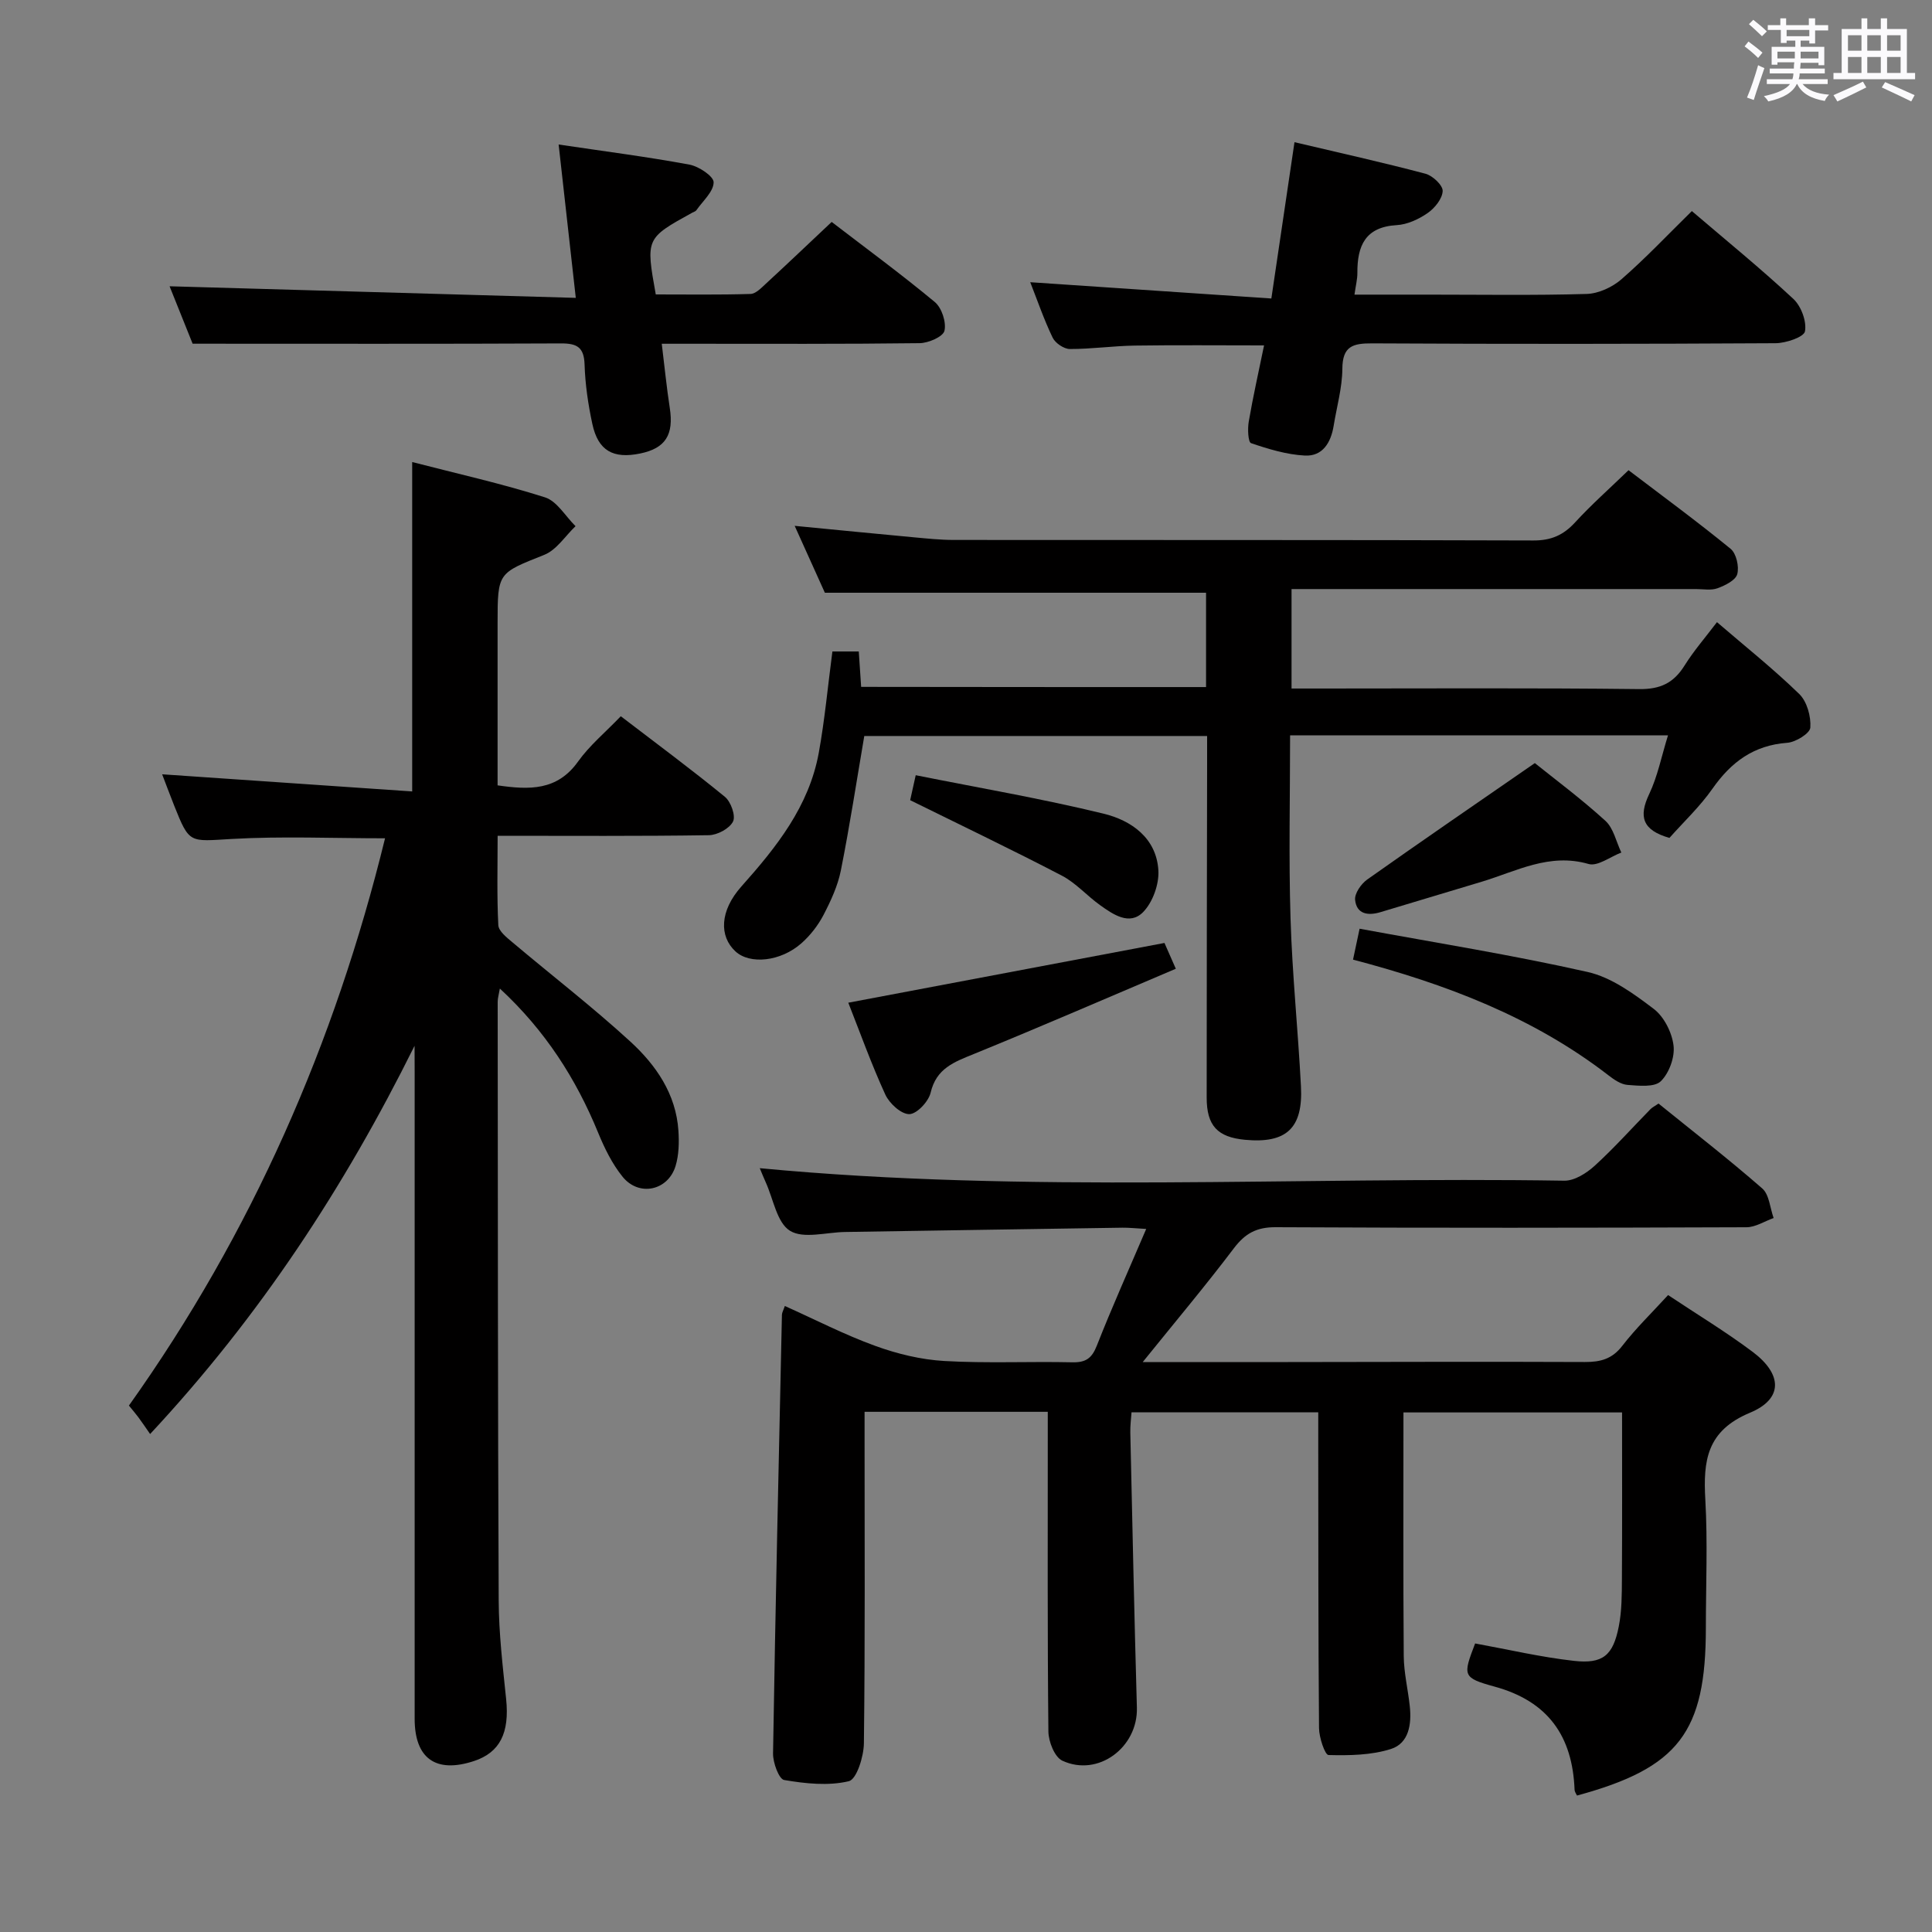 <svg enable-background="new 0 0 400 400" viewBox="0 0 400 400" xmlns="http://www.w3.org/2000/svg"><rect x="0" y="0" width="400" height="400" fill="#808080" stroke="none"/><path d="m361.2 9.6.8-1c.9.7 1.9 1.4 2.9 2.3l-.9 1.1c-1-1-2-1.8-2.8-2.4zm.5 10.6c.9-2.1 1.6-4.3 2.3-6.7.4.2.8.4 1.3.6-.7 2.1-1.5 4.3-2.2 6.6zm.4-15.2.9-.9c1 .8 2 1.6 2.8 2.4l-1 1c-.9-.9-1.8-1.7-2.7-2.5zm12.5-1.2h1.2v1.4h2.7v1.1h-2.7v2.7h-1.2v-.6h-1.8v1.3h4.9v3.8h-1.2v-.5h-3.7c0 .4-.1.9-.1 1.2h5.1v1h-5.2c0 .5-.1.9-.2 1.2h6v1h-5.2c1.1 1.3 2.9 2 5.5 2.2-.4.4-.7.8-.9 1.3-2.9-.5-4.8-1.6-5.7-3.5h-.1c-.8 1.7-2.7 2.9-5.9 3.6-.2-.4-.6-.8-.9-1.1 2.8-.6 4.6-1.4 5.4-2.5h-4.8v-1h5.3c.1-.3.2-.7.2-1.2h-4.9v-1h5c0-.4 0-.8.1-1.3h-3.5v.5h-1.2v-3.7h4.9v-1.3h-1.8v.5h-1.2v-2.7h-2.7v-1h2.6v-1.4h1.2v1.4h4.7v-1.4zm-6.6 8.3h3.6c0-.4 0-.9 0-1.4h-3.6zm1.9-4.6h4.7v-1.3h-4.7zm6.6 3.2h-3.7v1.4h3.7z" fill="#fbfafc"/><path d="m385.3 3.8h1.3v2.2h2.8v-2.2h1.3v2.2h4.1v9.1h1.7v1.3h-16.9v-1.3h1.7v-9.1h4.1v-2.2zm.4 13.1.7 1.2c-1.8.9-3.8 1.9-6 2.9-.2-.4-.5-.8-.8-1.3 2.3-1 4.3-1.9 6.1-2.8zm-3.1-6.4h2.8v-3.2h-2.8zm0 4.6h2.8v-3.3h-2.8zm4-4.6h2.8v-3.2h-2.8zm0 4.6h2.8v-3.3h-2.8zm3.7 1.9c2.1.9 4.1 1.8 6.1 2.7l-.7 1.3c-2.2-1.1-4.2-2-6.1-2.9zm3.2-9.7h-2.8v3.2h2.8v-3.1zm-2.8 7.8h2.8v-3.3h-2.8z" fill="#fbfafc"/><g fill="#010000"><path d="m237.31 254.44c-2.08-.11-3.51-.28-4.94-.26-19.14.28-38.29.59-57.43.89-3.87.06-8.6 1.47-11.38-.25-2.71-1.67-3.44-6.55-5.02-10.03-.48-1.06-.91-2.14-1.24-2.93 55.42 5.27 111.04 1.71 166.57 2.59 2.1.03 4.6-1.55 6.28-3.08 4.05-3.69 7.72-7.81 11.57-11.74.33-.34.78-.55 1.66-1.15 7.14 5.78 14.48 11.47 21.47 17.57 1.46 1.27 1.61 4.05 2.36 6.13-1.87.66-3.74 1.9-5.62 1.91-32.49.12-64.99.16-97.48-.01-3.95-.02-6.31 1.28-8.64 4.35-5.88 7.77-12.16 15.24-18.88 23.57 10.57 0 20.32.01 30.07 0 20.5-.02 40.99-.1 61.49-.01 3.22.01 5.62-.62 7.72-3.34 2.83-3.66 6.19-6.91 9.49-10.52 5.97 3.98 11.95 7.59 17.51 11.76 6.17 4.63 6.34 9.73-.55 12.6-8.98 3.74-9.71 9.95-9.25 18.02.5 8.8.11 17.66.11 26.49 0 21.66-5.64 29.04-26.68 34.75-.17-.38-.48-.77-.5-1.17-.42-11.1-5.46-18.35-16.58-21.39-6.68-1.83-6.55-2.29-4.01-8.93 6.8 1.24 13.57 2.83 20.43 3.6 6.02.68 8.13-1.11 9.31-7.12.64-3.23.63-6.61.65-9.92.07-11.32.03-22.64.03-34.39-15.25 0-30.26 0-45.26 0 0 16.89-.07 33.66.06 50.44.03 3.46.88 6.92 1.25 10.38.4 3.7-.17 7.67-3.9 8.86-4.06 1.29-8.61 1.36-12.93 1.25-.73-.02-1.94-3.61-1.96-5.56-.17-19.83-.13-39.66-.16-59.49 0-1.83 0-3.65 0-5.9-12.89 0-25.6 0-38.66 0-.09 1.34-.29 2.79-.25 4.22.43 18.97.82 37.94 1.36 56.91.24 8.22-8.01 14.44-15.44 10.99-1.59-.74-2.86-3.95-2.88-6.03-.21-20.16-.13-40.33-.13-60.49 0-1.8 0-3.6 0-5.71-12.65 0-24.91 0-37.93 0v5.13c0 21.16.12 42.33-.14 63.49-.03 2.76-1.5 7.47-3.12 7.86-4.24 1.01-8.99.5-13.39-.25-1.08-.18-2.33-3.59-2.3-5.49.49-30.28 1.18-60.55 1.84-90.83.01-.44.28-.88.6-1.82 6.32 2.83 12.37 5.96 18.72 8.26 4.56 1.66 9.48 2.85 14.3 3.13 8.8.51 17.66.07 26.49.27 2.76.06 4.04-.79 5.08-3.43 3.13-7.97 6.65-15.8 10.23-24.18z"/><path d="m85.83 216.52c-14.5 29.22-31.98 55.96-54.75 80.38-.9-1.3-1.64-2.39-2.42-3.45-.58-.78-1.22-1.52-1.97-2.44 25.44-35.75 42.64-75.04 53.03-117.45-10.86 0-21.36-.46-31.79.14-8.72.5-8.69 1.05-11.85-6.86-.96-2.41-1.86-4.85-2.51-6.53 17.04 1.17 34.22 2.35 51.77 3.55 0-23.29 0-45.46 0-68.2 9.32 2.41 18.53 4.46 27.49 7.31 2.49.79 4.24 3.92 6.33 5.97-2.14 2.03-3.93 4.92-6.47 5.93-9.58 3.83-9.67 3.6-9.67 14.14v33.59c6.59.95 12.34 1.13 16.66-4.93 2.39-3.35 5.67-6.06 8.85-9.38 7.46 5.71 14.65 11.03 21.56 16.69 1.24 1.02 2.27 3.94 1.67 5.12-.74 1.46-3.25 2.8-5.02 2.82-14.31.22-28.63.12-43.71.12 0 6.33-.17 12.42.14 18.5.06 1.24 1.75 2.57 2.93 3.56 8.13 6.86 16.58 13.37 24.41 20.55 5.3 4.86 9.45 10.84 9.95 18.46.16 2.42.1 5.01-.59 7.29-1.56 5.13-7.6 6.42-10.98 2.22-2.15-2.66-3.73-5.89-5.04-9.08-4.6-11.22-10.96-21.17-20.36-29.87-.22 1.27-.45 2-.45 2.73.04 41.33.02 82.66.21 124 .03 6.8.84 13.6 1.54 20.38.72 6.98-1.27 11.05-6.67 12.83-7.89 2.59-12.27-.53-12.27-8.76-.01-44.67 0-89.33 0-134-.02-1.76-.02-3.54-.02-5.33z"/><path d="m249.7 142.25c0-6.81 0-13.25 0-19.53-26.28 0-52.33 0-78.92 0-1.8-4-3.89-8.63-6.25-13.85 8.72.84 16.62 1.63 24.53 2.36 2.81.26 5.63.56 8.45.56 39.98.04 79.97-.03 119.95.11 3.69.01 6.22-1.1 8.65-3.75 3.36-3.66 7.1-6.97 11.06-10.8 6.99 5.32 14.22 10.62 21.14 16.28 1.18.97 1.79 3.69 1.37 5.24-.35 1.28-2.51 2.34-4.08 2.92-1.33.49-2.96.17-4.46.17-25.99 0-51.98 0-77.97 0-1.81 0-3.62 0-5.77 0v20.59h6.01c21.99 0 43.98-.14 65.97.12 4.4.05 7.14-1.28 9.39-4.88 1.93-3.09 4.35-5.86 6.71-8.98 5.81 5 11.68 9.67 17.03 14.87 1.61 1.56 2.46 4.66 2.3 6.96-.08 1.2-3.04 3.03-4.8 3.15-6.91.51-11.58 3.97-15.44 9.47-2.63 3.76-6.05 6.97-8.93 10.22-5.6-1.6-6.42-4.39-4.2-9.06 1.75-3.68 2.55-7.82 3.9-12.17-26.24 0-51.95 0-78.24 0 0 12.67-.3 25.28.09 37.87.35 11.62 1.56 23.21 2.16 34.82.45 8.68-3.05 11.85-11.6 11.04-5.67-.54-7.92-2.9-7.92-8.73 0-22.99.05-45.98.09-68.97 0-1.83 0-3.65 0-5.9-23.88 0-47.57 0-70.98 0-1.59 9.31-3.01 18.62-4.85 27.84-.64 3.2-2.08 6.31-3.6 9.23-1.13 2.16-2.73 4.22-4.56 5.84-4.32 3.82-10.69 4.44-13.67 1.68-3.38-3.13-3.27-8.38 1.24-13.44 7.29-8.17 14-16.6 16.02-27.68 1.24-6.83 1.87-13.78 2.82-20.97h5.46c.16 2.45.32 4.72.49 7.33 23.71.04 47.29.04 71.41.04z"/><path d="m350.28 43.7c7.21 6.16 14.32 11.95 21.01 18.18 1.62 1.51 2.79 4.65 2.41 6.72-.22 1.19-3.95 2.45-6.11 2.46-27.83.16-55.66.18-83.5.03-4.02-.02-6.14.59-6.17 5.26-.03 3.94-1.16 7.87-1.8 11.8-.56 3.46-2.27 6.36-5.96 6.17-3.77-.2-7.54-1.34-11.14-2.57-.62-.21-.74-2.98-.48-4.46.89-5.19 2.05-10.33 3.17-15.78-9.23 0-18.01-.09-26.79.04-4.48.07-8.95.72-13.43.71-1.22-.01-3-1.22-3.55-2.35-1.79-3.72-3.14-7.66-4.64-11.48 16.6 1.12 33.04 2.23 49.92 3.37 1.65-11.16 3.15-21.29 4.79-32.36 9.29 2.19 18.25 4.18 27.12 6.53 1.48.39 3.6 2.39 3.56 3.57-.06 1.6-1.64 3.55-3.11 4.57-1.85 1.28-4.21 2.38-6.41 2.5-6.53.38-8.17 4.3-8.14 9.89.01 1.31-.34 2.61-.6 4.5h15.07c11 0 22 .18 32.99-.14 2.45-.07 5.31-1.39 7.2-3.03 4.99-4.34 9.55-9.18 14.59-14.13z"/><path d="m172.19 45.95c6.95 5.34 14.33 10.75 21.35 16.58 1.44 1.2 2.41 4.17 2 5.95-.28 1.23-3.32 2.55-5.15 2.57-15.82.2-31.64.12-47.46.12-1.8 0-3.59 0-5.92 0 .59 4.83 1.01 9.08 1.66 13.29.86 5.55-.88 8.35-6.12 9.43-5.61 1.16-8.72-.58-9.91-6.11-.87-4.03-1.48-8.18-1.61-12.3-.11-3.56-1.53-4.39-4.86-4.38-25.12.12-50.23.06-76.29.06-1.35-3.38-3.23-8.06-4.77-11.89 27.85.79 55.65 1.59 84.1 2.4-1.25-11.22-2.37-21.19-3.55-31.75 9.49 1.41 18.32 2.54 27.07 4.16 1.95.36 5.04 2.42 5.02 3.67-.02 1.94-2.24 3.86-3.57 5.77-.17.25-.56.35-.85.51-9.64 5.32-9.64 5.32-7.56 16.93 6.44 0 13.03.1 19.61-.1 1.08-.03 2.22-1.23 3.15-2.09 4.41-4.06 8.74-8.19 13.66-12.82z"/><path d="m175.63 207.6c22.17-4.19 43.56-8.23 65.46-12.37.32.72 1.09 2.48 2.35 5.34-14.09 5.98-27.89 11.97-41.82 17.65-4.08 1.66-7.76 2.97-8.94 8-.43 1.84-2.87 4.44-4.42 4.45-1.69.02-4.13-2.22-4.97-4.06-2.88-6.28-5.21-12.8-7.66-19.01z"/><path d="m280.13 198.68c.43-2.02.77-3.62 1.36-6.4 15.83 2.92 31.64 5.44 47.22 8.96 4.92 1.11 9.54 4.5 13.69 7.65 2.13 1.62 3.77 4.89 4.09 7.6.29 2.4-.92 5.71-2.65 7.38-1.33 1.28-4.54.92-6.87.75-1.37-.1-2.8-1.09-3.96-1.99-15.65-12.09-33.69-18.9-52.88-23.95z"/><path d="m317.77 157.99c4.11 3.31 9.59 7.38 14.61 11.95 1.69 1.54 2.23 4.34 3.3 6.57-2.28.86-4.9 2.91-6.78 2.37-8.13-2.35-14.94 1.51-22.15 3.68-6.98 2.1-13.96 4.18-20.93 6.29-2.58.78-4.96.43-5.26-2.55-.13-1.33 1.25-3.31 2.5-4.2 11.35-8.03 22.81-15.88 34.71-24.11z"/><path d="m188.44 165.67c.14-.64.49-2.19 1.15-5.17 13.08 2.62 26.09 4.84 38.89 7.96 5.73 1.39 10.95 5.03 11.35 11.74.17 2.87-1.17 6.61-3.16 8.64-2.81 2.86-6.22.49-8.94-1.46-2.7-1.93-4.98-4.57-7.87-6.08-10.26-5.35-20.71-10.34-31.42-15.63z"/></g></svg>